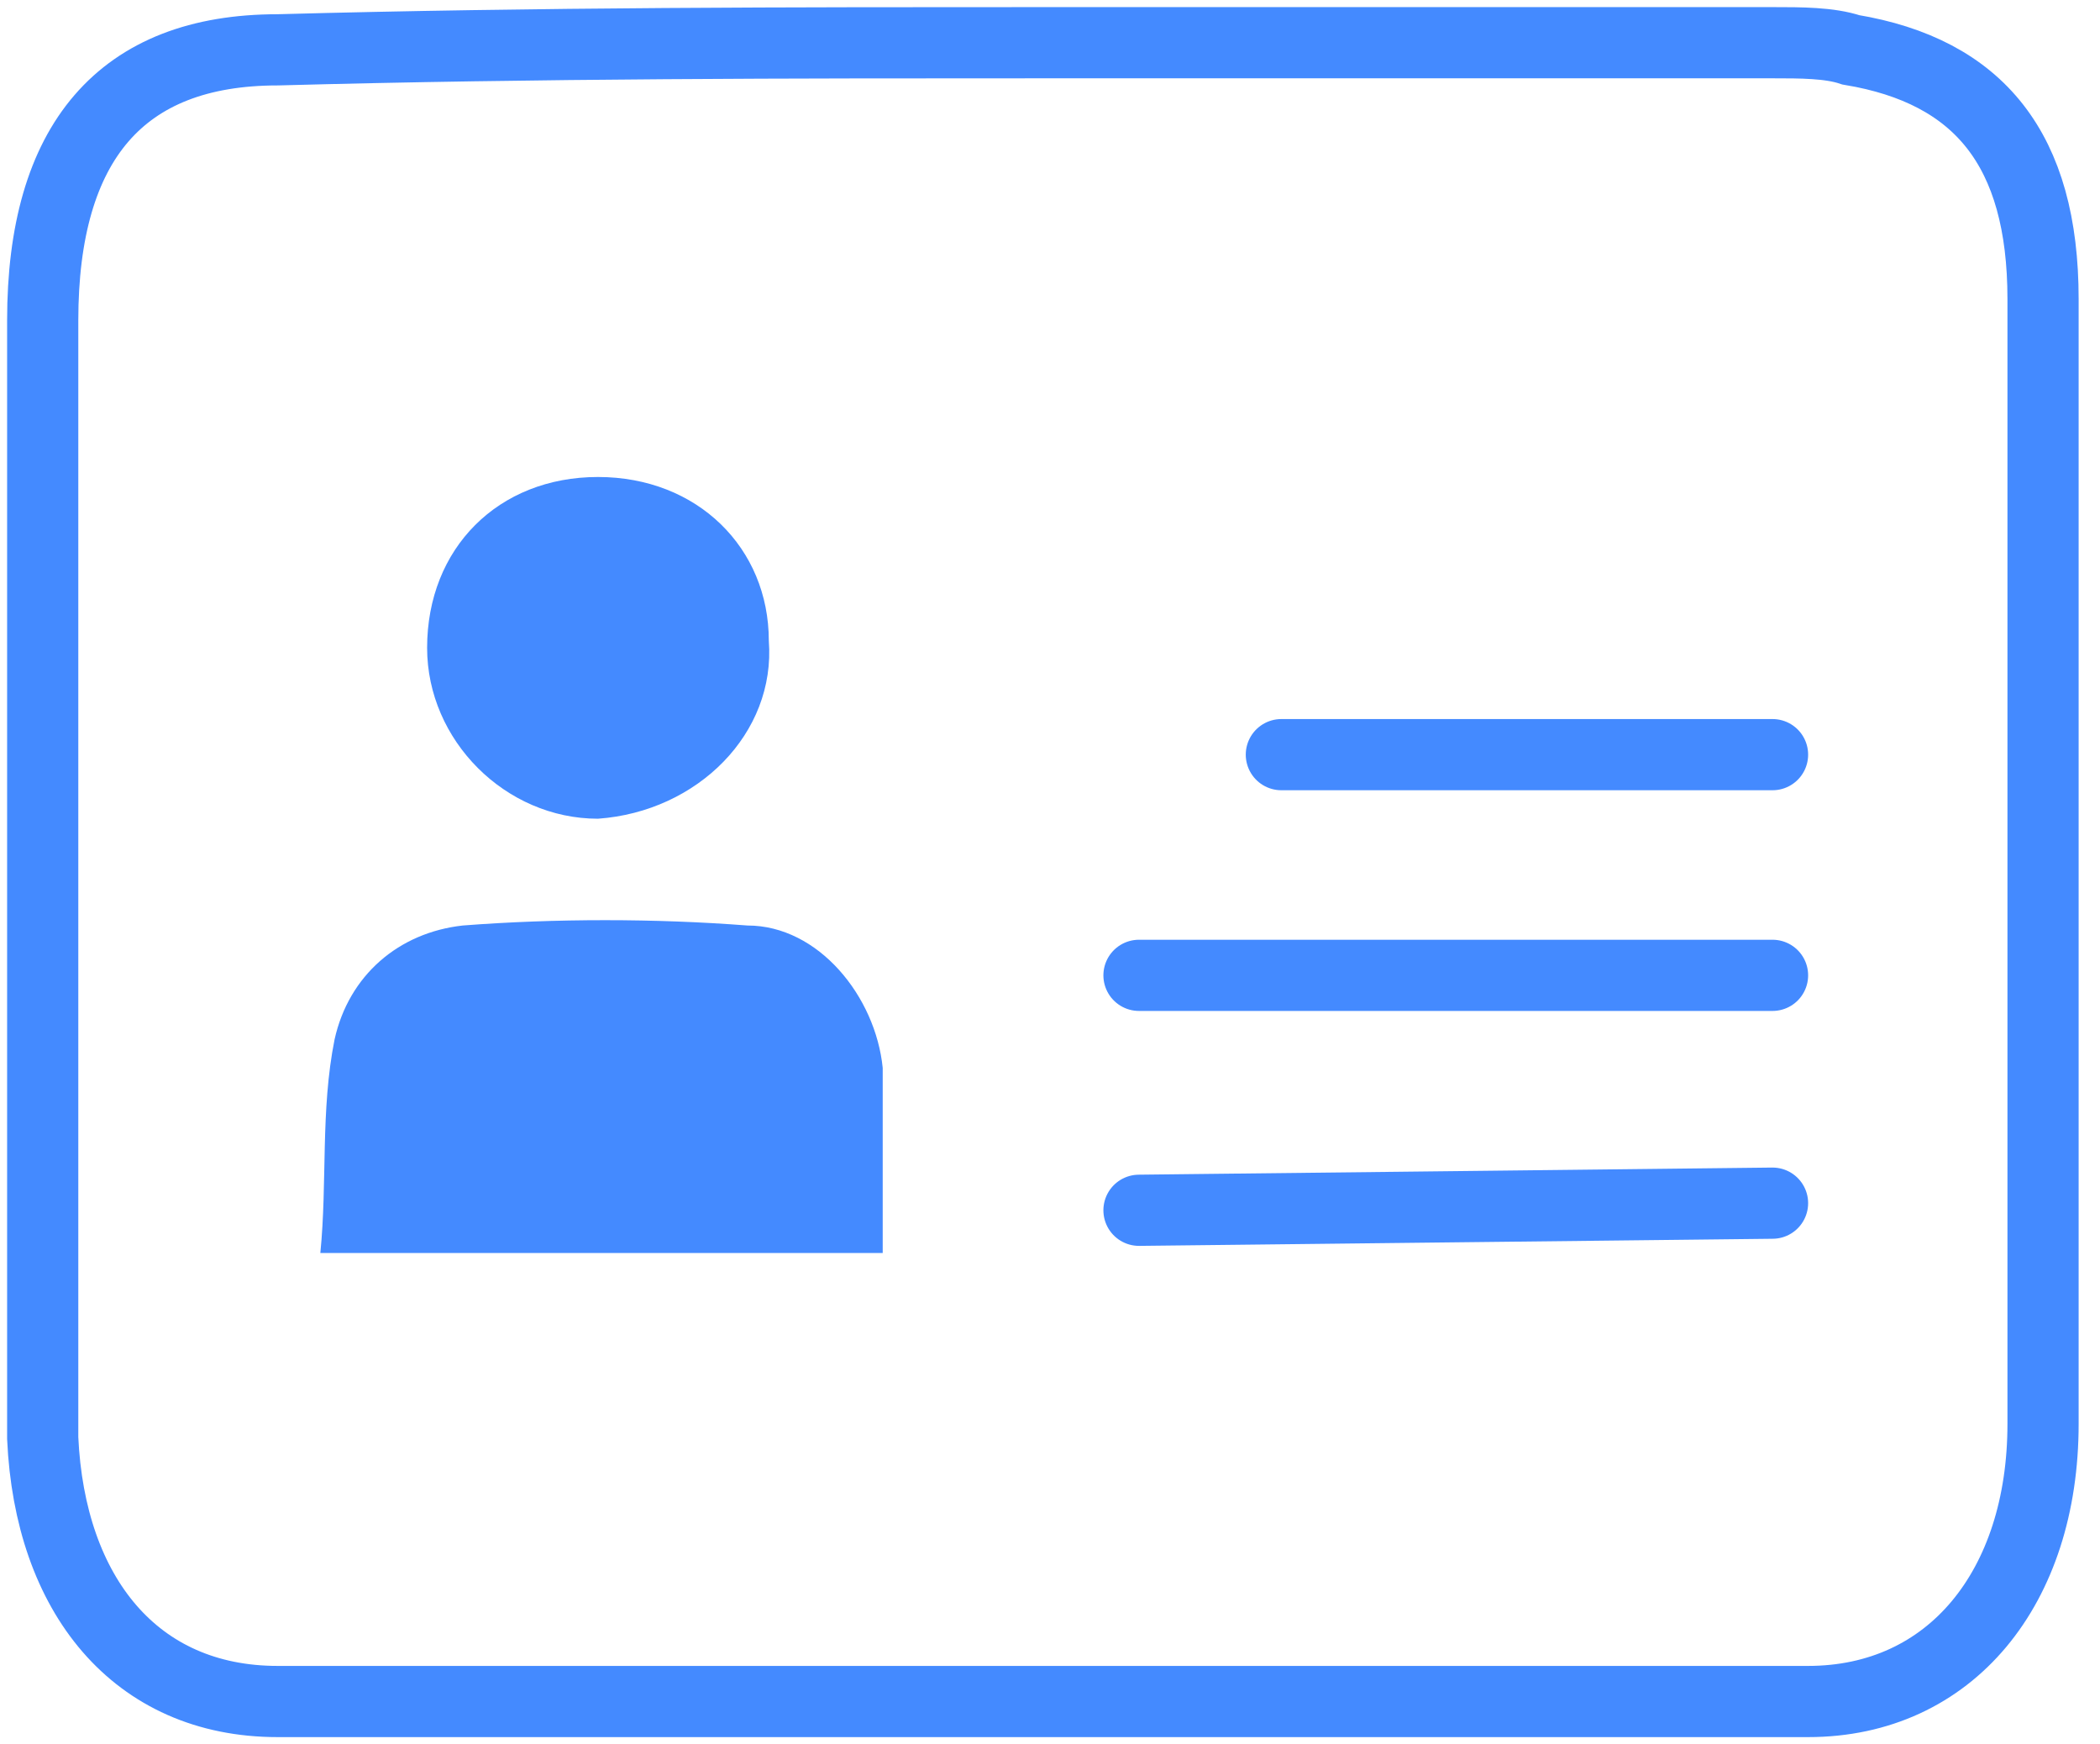 <?xml version="1.0" encoding="utf-8"?>
<!-- Generator: Adobe Illustrator 21.0.0, SVG Export Plug-In . SVG Version: 6.00 Build 0)  -->
<svg version="1.1" id="图层_1" xmlns="http://www.w3.org/2000/svg" xmlns:xlink="http://www.w3.org/1999/xlink" x="0px" y="0px"
	 viewBox="0 0 29.5 24.5" style="enable-background:new 0 0 29.5 24.5;" xml:space="preserve">
<style type="text/css">
	.st0{fill:none;stroke:#448AFF;stroke-miterlimit:10;}
	.st1{fill:#448AFF;}
	.st2{fill:none;stroke:#448AFF;stroke-linecap:round;stroke-linejoin:round;stroke-miterlimit:10;}
</style>
<path class="st0" d="M14.7,0.6c3.4,0,6.8,0,10.2,0c0.4,0,0.8,0,1.1,0.1c1.8,0.3,2.7,1.4,2.7,3.5c0,5.3,0,10.5,0,15.8
	c0,2.3-1.3,3.9-3.3,3.9c-7.2,0-14.3,0-21.5,0c-2,0-3.2-1.5-3.3-3.7c0-5.2,0-10.5,0-15.7c0-2.5,1.1-3.8,3.3-3.8
	C7.6,0.6,11.1,0.6,14.7,0.6L14.7,0.6z"/>
<path class="st1" d="M10.8,9c0-1.3-1-2.3-2.4-2.3c-1.4,0-2.4,1-2.4,2.4c0,1.3,1.1,2.4,2.4,2.4c0,0,0,0,0,0
	C9.8,11.4,10.9,10.3,10.8,9z"/>
<path class="st1" d="M12.4,17.6c0-0.9,0-1.7,0-2.6c-0.1-1-0.9-2-1.9-2c-1.3-0.1-2.7-0.1-4,0c-0.9,0.1-1.6,0.7-1.8,1.6
	c-0.2,1-0.1,2-0.2,3L12.4,17.6z"/>
<line class="st2" x1="18" y1="10.6" x2="24.9" y2="10.6"/>
<line class="st2" x1="16" y1="13.7" x2="24.9" y2="13.7"/>
<line class="st2" x1="16" y1="17" x2="24.9" y2="16.9"/>
</svg>
